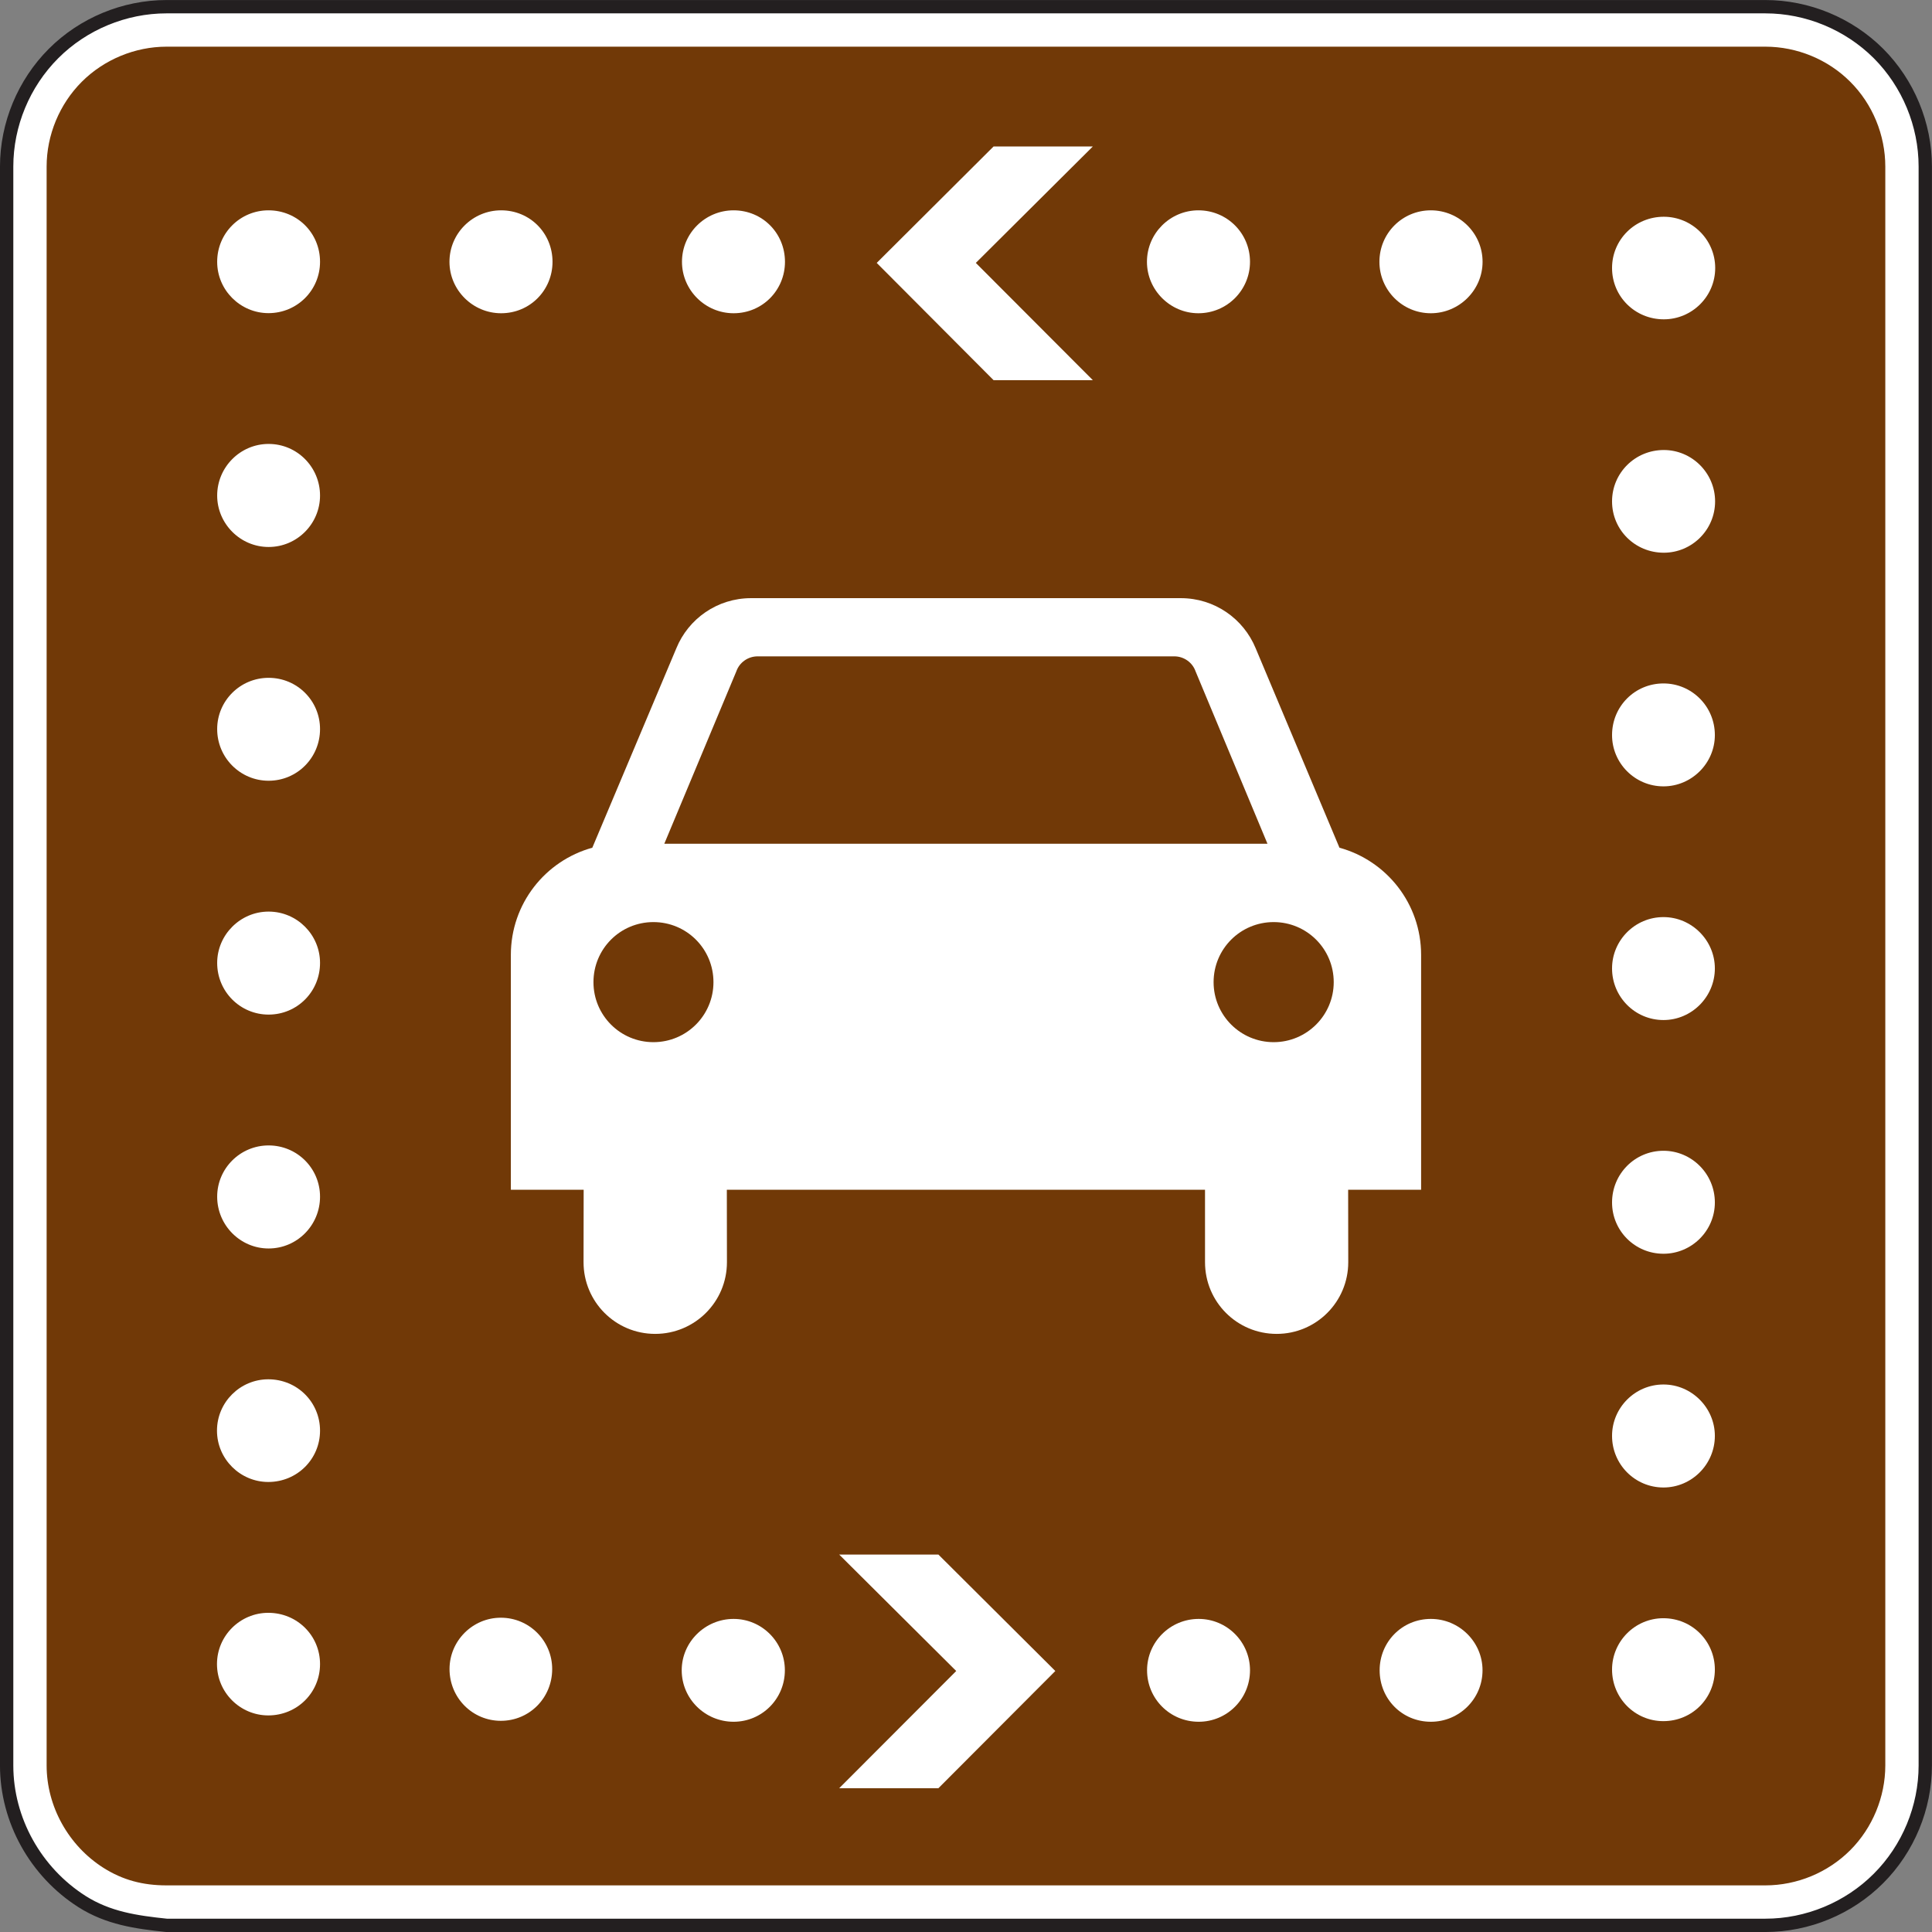 <?xml version="1.0" encoding="UTF-8" standalone="no"?>
<!-- Created with Inkscape (http://www.inkscape.org/) -->

<svg
   xmlns:dc="http://purl.org/dc/elements/1.1/"
   xmlns:cc="http://creativecommons.org/ns#"
   xmlns:rdf="http://www.w3.org/1999/02/22-rdf-syntax-ns#"
   xmlns:svg="http://www.w3.org/2000/svg"
   xmlns="http://www.w3.org/2000/svg"
   xmlns:sodipodi="http://sodipodi.sourceforge.net/DTD/sodipodi-0.dtd"
   xmlns:inkscape="http://www.inkscape.org/namespaces/inkscape"
   width="90.625"
   height="90.625"
   id="svg5766"
   version="1.1"
   inkscape:version="0.48.3.1 r9886"
   sodipodi:docname="New document 33">
  <rect width="100%" height="100%" fill="#808080" stroke="none"/>
  <defs
     id="defs5768" />
  <sodipodi:namedview
     id="base"
     pagecolor="#ffffff"
     bordercolor="#666666"
     borderopacity="1.0"
     inkscape:pageopacity="0.0"
     inkscape:pageshadow="2"
     inkscape:zoom="0.35"
     inkscape:cx="491.02554"
     inkscape:cy="45.311877"
     inkscape:document-units="px"
     inkscape:current-layer="layer1"
     showgrid="false"
     fit-margin-top="0"
     fit-margin-left="0"
     fit-margin-right="0"
     fit-margin-bottom="0"
     inkscape:window-width="686"
     inkscape:window-height="398"
     inkscape:window-x="75"
     inkscape:window-y="75"
     inkscape:window-maximized="0" />
  <g
     inkscape:label="Layer 1"
     inkscape:groupmode="layer"
     id="layer1"
     transform="translate(-329.689,-487.049)">
    <g
       id="g3789"
       transform="matrix(1.25,0,0,-1.25,337.501,577.362)">
      <path
         d="m 0,0 59.998,0 c 1.58,0 3.125,0.639 4.244,1.76 1.117,1.116 1.756,2.66 1.756,4.24 l 0,59.999 c 0,1.58 -0.639,3.124 -1.756,4.244 -1.119,1.116 -2.664,1.756 -4.244,1.756 L 0,71.999 c -1.58,0 -3.125,-0.64 -4.24,-1.756 C -5.359,69.123 -6,67.579 -6,65.999 L -6,6 C -6,3.943 -4.908,2 -3.176,0.895 -2.187,0.267 -1.144,0.12 0,0"
         style="fill:#ffffff;fill-opacity:1;fill-rule:nonzero;stroke:none"
         id="path3791"
         inkscape:connector-curvature="0" />
    </g>
    <g
       id="g3793"
       transform="matrix(1.25,0,0,-1.25,337.501,577.362)">
      <path
         d="m 0,0 59.998,0 c 1.58,0 3.125,0.639 4.244,1.76 1.117,1.116 1.756,2.66 1.756,4.24 l 0,59.999 c 0,1.58 -0.639,3.124 -1.756,4.244 -1.119,1.116 -2.664,1.756 -4.244,1.756 L 0,71.999 c -1.58,0 -3.125,-0.64 -4.24,-1.756 C -5.359,69.123 -6,67.579 -6,65.999 L -6,6 C -6,3.943 -4.908,2 -3.176,0.895 -2.187,0.267 -1.144,0.12 0,0 z"
         style="fill:none;stroke:#231f20;stroke-width:0.5;stroke-linecap:butt;stroke-linejoin:miter;stroke-miterlimit:4;stroke-opacity:1;stroke-dasharray:none"
         id="path3795"
         inkscape:connector-curvature="0" />
    </g>
    <g
       id="g3797"
       transform="matrix(1.25,0,0,-1.25,337.501,575.487)">
      <path
         d="M 0,0 C -0.894,0 -1.646,0.201 -2.371,0.66 -3.682,1.494 -4.5,2.967 -4.5,4.5 l 0,59.999 c 0,1.182 0.481,2.344 1.32,3.183 0.834,0.834 1.998,1.317 3.18,1.317 l 59.998,0 c 1.186,0 2.35,-0.48 3.184,-1.317 0.838,-0.834 1.316,-1.998 1.316,-3.183 l 0,-59.999 C 64.498,3.318 64.016,2.154 63.182,1.32 62.342,0.479 61.182,0 59.998,0 L 0,0 z"
         style="fill:#713907;fill-opacity:1;fill-rule:evenodd;stroke:none"
         id="path3799"
         inkscape:connector-curvature="0" />
    </g>
    <g
       id="g3801"
       transform="matrix(1.25,0,0,-1.25,380.951,493.92)">
      <path
         d="m 0,0 -4.391,-4.369 4.391,-4.4 -3.725,0 -4.385,4.4 L -3.725,0 0,0 z"
         style="fill:#ffffff;fill-opacity:1;fill-rule:nonzero;stroke:none"
         id="path3803"
         inkscape:connector-curvature="0" />
    </g>
    <g
       id="g3805"
       transform="matrix(1.25,0,0,-1.25,369.054,559.97)">
      <path
         d="M 0,0 4.391,-4.369 0,-8.767 l 3.723,0 L 8.11,-4.369 3.723,0 0,0 z"
         style="fill:#ffffff;fill-opacity:1;fill-rule:nonzero;stroke:none"
         id="path3807"
         inkscape:connector-curvature="0" />
    </g>
    <g
       id="g3809"
       transform="matrix(1.25,0,0,-1.25,363.783,542.858)">
      <path
         d="m 0,0 0.004,-2.717 c 0,-1.49 -1.207,-2.691 -2.693,-2.691 -1.486,0 -2.688,1.201 -2.688,2.691 L -5.373,0 l -2.732,0 0,8.81 0,0.004 c 0,1.922 1.293,3.535 3.057,4.022 l 3.154,7.486 c 0.451,1.104 1.535,1.879 2.803,1.879 l 16.125,0 c 1.273,0 2.355,-0.775 2.81,-1.879 l 3.145,-7.486 c 1.769,-0.487 3.064,-2.1 3.064,-4.022 l 0,-0.004 0,-8.81 -2.738,0 0.004,-2.717 c 0,-1.49 -1.203,-2.691 -2.686,-2.691 -1.49,0 -2.689,1.201 -2.689,2.691 L 17.944,0 0,0 z m -2.755,5.539 c 1.248,0 2.253,1.01 2.253,2.252 0,1.248 -1.005,2.254 -2.253,2.254 -1.247,0 -2.25,-1.006 -2.25,-2.254 0,-1.242 1.003,-2.252 2.25,-2.252 m 25.529,2.252 c 0,1.248 -1.01,2.254 -2.254,2.254 -1.246,0 -2.254,-1.006 -2.254,-2.254 0,-1.242 1.008,-2.252 2.254,-2.252 1.244,0 2.254,1.01 2.254,2.252 m -2.486,5.193 -2.698,6.469 c -0.113,0.328 -0.431,0.564 -0.799,0.564 l -15.634,0 c -0.371,0 -0.688,-0.236 -0.801,-0.564 l -2.703,-6.469 22.635,0 z"
         style="fill:#ffffff;fill-opacity:1;fill-rule:nonzero;stroke:none"
         id="path3811"
         inkscape:connector-curvature="0" />
    </g>
    <g
       id="g3813"
       transform="matrix(1.25,0,0,-1.25,405.306,499.62)">
      <path
         d="m 0,0 c 0,-1.071 0.862,-1.926 1.942,-1.926 1.054,0 1.929,0.855 1.929,1.926 0,1.066 -0.875,1.923 -1.929,1.923 C 0.862,1.923 0,1.066 0,0"
         style="fill:#ffffff;fill-opacity:1;fill-rule:nonzero;stroke:none"
         id="path3815"
         inkscape:connector-curvature="0" />
    </g>
    <g
       id="g3817"
       transform="matrix(1.25,0,0,-1.25,344.701,565.107)">
      <path
         d="m 0,0 c 0,1.068 -0.858,1.924 -1.942,1.924 -1.052,0 -1.925,-0.856 -1.925,-1.924 0,-1.068 0.873,-1.926 1.925,-1.926 C -0.858,-1.926 0,-1.068 0,0"
         style="fill:#ffffff;fill-opacity:1;fill-rule:nonzero;stroke:none"
         id="path3819"
         inkscape:connector-curvature="0" />
    </g>
    <g
       id="g3821"
       transform="matrix(1.25,0,0,-1.25,353.183,567.768)">
      <path
         d="M 0,0 C 1.072,0 1.926,0.861 1.926,1.943 1.926,2.998 1.072,3.869 0,3.869 -1.064,3.869 -1.926,2.998 -1.926,1.943 -1.926,0.861 -1.064,0 0,0"
         style="fill:#ffffff;fill-opacity:1;fill-rule:nonzero;stroke:none"
         id="path3823"
         inkscape:connector-curvature="0" />
    </g>
    <g
       id="g3825"
       transform="matrix(1.25,0,0,-1.25,364.1,567.812)">
      <path
         d="M 0,0 C 1.063,0 1.924,0.859 1.924,1.932 1.924,2.992 1.063,3.859 0,3.859 -1.068,3.859 -1.947,2.992 -1.947,1.932 -1.947,0.859 -1.068,0 0,0"
         style="fill:#ffffff;fill-opacity:1;fill-rule:nonzero;stroke:none"
         id="path3827"
         inkscape:connector-curvature="0" />
    </g>
    <g
       id="g3829"
       transform="matrix(1.25,0,0,-1.25,385.916,567.812)">
      <path
         d="M 0,0 C 1.065,0 1.926,0.859 1.926,1.932 1.926,2.992 1.065,3.859 0,3.859 -1.072,3.859 -1.937,2.992 -1.937,1.932 -1.937,0.859 -1.072,0 0,0"
         style="fill:#ffffff;fill-opacity:1;fill-rule:nonzero;stroke:none"
         id="path3831"
         inkscape:connector-curvature="0" />
    </g>
    <g
       id="g3833"
       transform="matrix(1.25,0,0,-1.25,396.808,567.812)">
      <path
         d="M 0,0 C 1.065,0 1.938,0.859 1.938,1.932 1.938,2.992 1.065,3.859 0,3.859 -1.084,3.859 -1.923,2.992 -1.923,1.932 -1.923,0.859 -1.084,0 0,0"
         style="fill:#ffffff;fill-opacity:1;fill-rule:nonzero;stroke:none"
         id="path3835"
         inkscape:connector-curvature="0" />
    </g>
    <g
       id="g3837"
       transform="matrix(1.25,0,0,-1.25,407.711,567.783)">
      <path
         d="M 0,0 C 1.086,0 1.934,0.862 1.934,1.936 1.934,2.993 1.086,3.862 0,3.862 -1.062,3.862 -1.924,2.993 -1.924,1.936 -1.924,0.862 -1.062,0 0,0"
         style="fill:#ffffff;fill-opacity:1;fill-rule:nonzero;stroke:none"
         id="path3839"
         inkscape:connector-curvature="0" />
    </g>
    <g
       id="g3841"
       transform="matrix(1.25,0,0,-1.25,344.701,554.157)">
      <path
         d="M 0,0 C 0,1.07 -0.858,1.927 -1.942,1.927 -2.994,1.927 -3.867,1.07 -3.867,0 c 0,-1.065 0.873,-1.926 1.925,-1.926 C -0.858,-1.926 0,-1.065 0,0"
         style="fill:#ffffff;fill-opacity:1;fill-rule:nonzero;stroke:none"
         id="path3843"
         inkscape:connector-curvature="0" />
    </g>
    <g
       id="g3845"
       transform="matrix(1.25,0,0,-1.25,344.701,543.183)">
      <path
         d="m 0,0 c 0,1.063 -0.858,1.924 -1.93,1.924 -1.064,0 -1.93,-0.861 -1.93,-1.924 0,-1.068 0.866,-1.943 1.93,-1.943 C -0.858,-1.943 0,-1.068 0,0"
         style="fill:#ffffff;fill-opacity:1;fill-rule:nonzero;stroke:none"
         id="path3847"
         inkscape:connector-curvature="0" />
    </g>
    <g
       id="g3849"
       transform="matrix(1.25,0,0,-1.25,344.701,532.217)">
      <path
         d="m 0,0 c 0,1.053 -0.858,1.926 -1.93,1.926 -1.064,0 -1.93,-0.873 -1.93,-1.926 0,-1.078 0.866,-1.939 1.93,-1.939 C -0.858,-1.939 0,-1.078 0,0"
         style="fill:#ffffff;fill-opacity:1;fill-rule:nonzero;stroke:none"
         id="path3851"
         inkscape:connector-curvature="0" />
    </g>
    <g
       id="g3853"
       transform="matrix(1.25,0,0,-1.25,344.701,521.249)">
      <path
         d="m 0,0 c 0,1.064 -0.858,1.924 -1.93,1.924 -1.064,0 -1.93,-0.86 -1.93,-1.924 0,-1.072 0.866,-1.938 1.93,-1.938 C -0.858,-1.938 0,-1.072 0,0"
         style="fill:#ffffff;fill-opacity:1;fill-rule:nonzero;stroke:none"
         id="path3855"
         inkscape:connector-curvature="0" />
    </g>
    <g
       id="g3857"
       transform="matrix(1.25,0,0,-1.25,344.701,510.294)">
      <path
         d="m 0,0 c 0,1.064 -0.858,1.937 -1.93,1.937 -1.064,0 -1.93,-0.873 -1.93,-1.937 0,-1.055 0.866,-1.93 1.93,-1.93 C -0.858,-1.93 0,-1.055 0,0"
         style="fill:#ffffff;fill-opacity:1;fill-rule:nonzero;stroke:none"
         id="path3859"
         inkscape:connector-curvature="0" />
    </g>
    <g
       id="g3861"
       transform="matrix(1.25,0,0,-1.25,344.701,499.33)">
      <path
         d="M 0,0 C 0,1.084 -0.858,1.932 -1.934,1.932 -2.988,1.932 -3.86,1.084 -3.86,0 c 0,-1.064 0.872,-1.926 1.926,-1.926 C -0.858,-1.926 0,-1.064 0,0"
         style="fill:#ffffff;fill-opacity:1;fill-rule:nonzero;stroke:none"
         id="path3863"
         inkscape:connector-curvature="0" />
    </g>
    <g
       id="g3865"
       transform="matrix(1.25,0,0,-1.25,396.805,496.915)">
      <path
         d="m 0,0 c -1.068,0 -1.929,-0.86 -1.929,-1.932 0,-1.062 0.861,-1.93 1.929,-1.93 1.065,0 1.942,0.868 1.942,1.93 C 1.942,-0.86 1.065,0 0,0"
         style="fill:#ffffff;fill-opacity:1;fill-rule:nonzero;stroke:none"
         id="path3867"
         inkscape:connector-curvature="0" />
    </g>
    <g
       id="g3869"
       transform="matrix(1.25,0,0,-1.25,385.902,496.915)">
      <path
         d="m 0,0 c -1.055,0 -1.93,-0.86 -1.93,-1.932 0,-1.062 0.875,-1.93 1.93,-1.93 1.076,0 1.937,0.868 1.937,1.93 C 1.937,-0.86 1.076,0 0,0"
         style="fill:#ffffff;fill-opacity:1;fill-rule:nonzero;stroke:none"
         id="path3871"
         inkscape:connector-curvature="0" />
    </g>
    <g
       id="g3873"
       transform="matrix(1.25,0,0,-1.25,364.1,496.915)">
      <path
         d="m 0,0 c -1.064,0 -1.937,-0.86 -1.937,-1.932 0,-1.062 0.873,-1.93 1.937,-1.93 1.084,0 1.928,0.868 1.928,1.93 C 1.928,-0.86 1.084,0 0,0"
         style="fill:#ffffff;fill-opacity:1;fill-rule:nonzero;stroke:none"
         id="path3875"
         inkscape:connector-curvature="0" />
    </g>
    <g
       id="g3877"
       transform="matrix(1.25,0,0,-1.25,353.195,496.915)">
      <path
         d="m 0,0 c -1.063,0 -1.938,-0.86 -1.938,-1.932 0,-1.062 0.875,-1.93 1.938,-1.93 1.086,0 1.929,0.868 1.929,1.93 C 1.929,-0.86 1.086,0 0,0"
         style="fill:#ffffff;fill-opacity:1;fill-rule:nonzero;stroke:none"
         id="path3879"
         inkscape:connector-curvature="0" />
    </g>
    <g
       id="g3881"
       transform="matrix(1.25,0,0,-1.25,405.306,510.568)">
      <path
         d="m 0,0 c 0,-1.069 0.862,-1.926 1.942,-1.926 1.054,0 1.925,0.857 1.925,1.926 0,1.066 -0.871,1.928 -1.925,1.928 C 0.862,1.928 0,1.066 0,0"
         style="fill:#ffffff;fill-opacity:1;fill-rule:nonzero;stroke:none"
         id="path3883"
         inkscape:connector-curvature="0" />
    </g>
    <g
       id="g3885"
       transform="matrix(1.25,0,0,-1.25,405.306,521.53)">
      <path
         d="m 0,0 c 0,-1.054 0.858,-1.924 1.93,-1.924 1.058,0 1.928,0.87 1.928,1.924 0,1.08 -0.87,1.938 -1.928,1.938 C 0.858,1.938 0,1.08 0,0"
         style="fill:#ffffff;fill-opacity:1;fill-rule:nonzero;stroke:none"
         id="path3887"
         inkscape:connector-curvature="0" />
    </g>
    <g
       id="g3889"
       transform="matrix(1.25,0,0,-1.25,405.306,532.475)">
      <path
         d="m 0,0 c 0,-1.066 0.858,-1.937 1.93,-1.937 1.058,0 1.928,0.871 1.928,1.937 0,1.053 -0.87,1.926 -1.928,1.926 C 0.858,1.926 0,1.053 0,0"
         style="fill:#ffffff;fill-opacity:1;fill-rule:nonzero;stroke:none"
         id="path3891"
         inkscape:connector-curvature="0" />
    </g>
    <g
       id="g3893"
       transform="matrix(1.25,0,0,-1.25,405.306,543.454)">
      <path
         d="m 0,0 c 0,-1.062 0.858,-1.924 1.93,-1.924 1.058,0 1.928,0.862 1.928,1.924 0,1.073 -0.87,1.94 -1.928,1.94 C 0.858,1.94 0,1.073 0,0"
         style="fill:#ffffff;fill-opacity:1;fill-rule:nonzero;stroke:none"
         id="path3895"
         inkscape:connector-curvature="0" />
    </g>
    <g
       id="g3897"
       transform="matrix(1.25,0,0,-1.25,405.306,554.402)">
      <path
         d="m 0,0 c 0,-1.068 0.858,-1.937 1.93,-1.937 1.058,0 1.928,0.869 1.928,1.937 0,1.053 -0.87,1.928 -1.928,1.928 C 0.858,1.928 0,1.053 0,0"
         style="fill:#ffffff;fill-opacity:1;fill-rule:nonzero;stroke:none"
         id="path3899"
         inkscape:connector-curvature="0" />
    </g>
  </g>
</svg>
